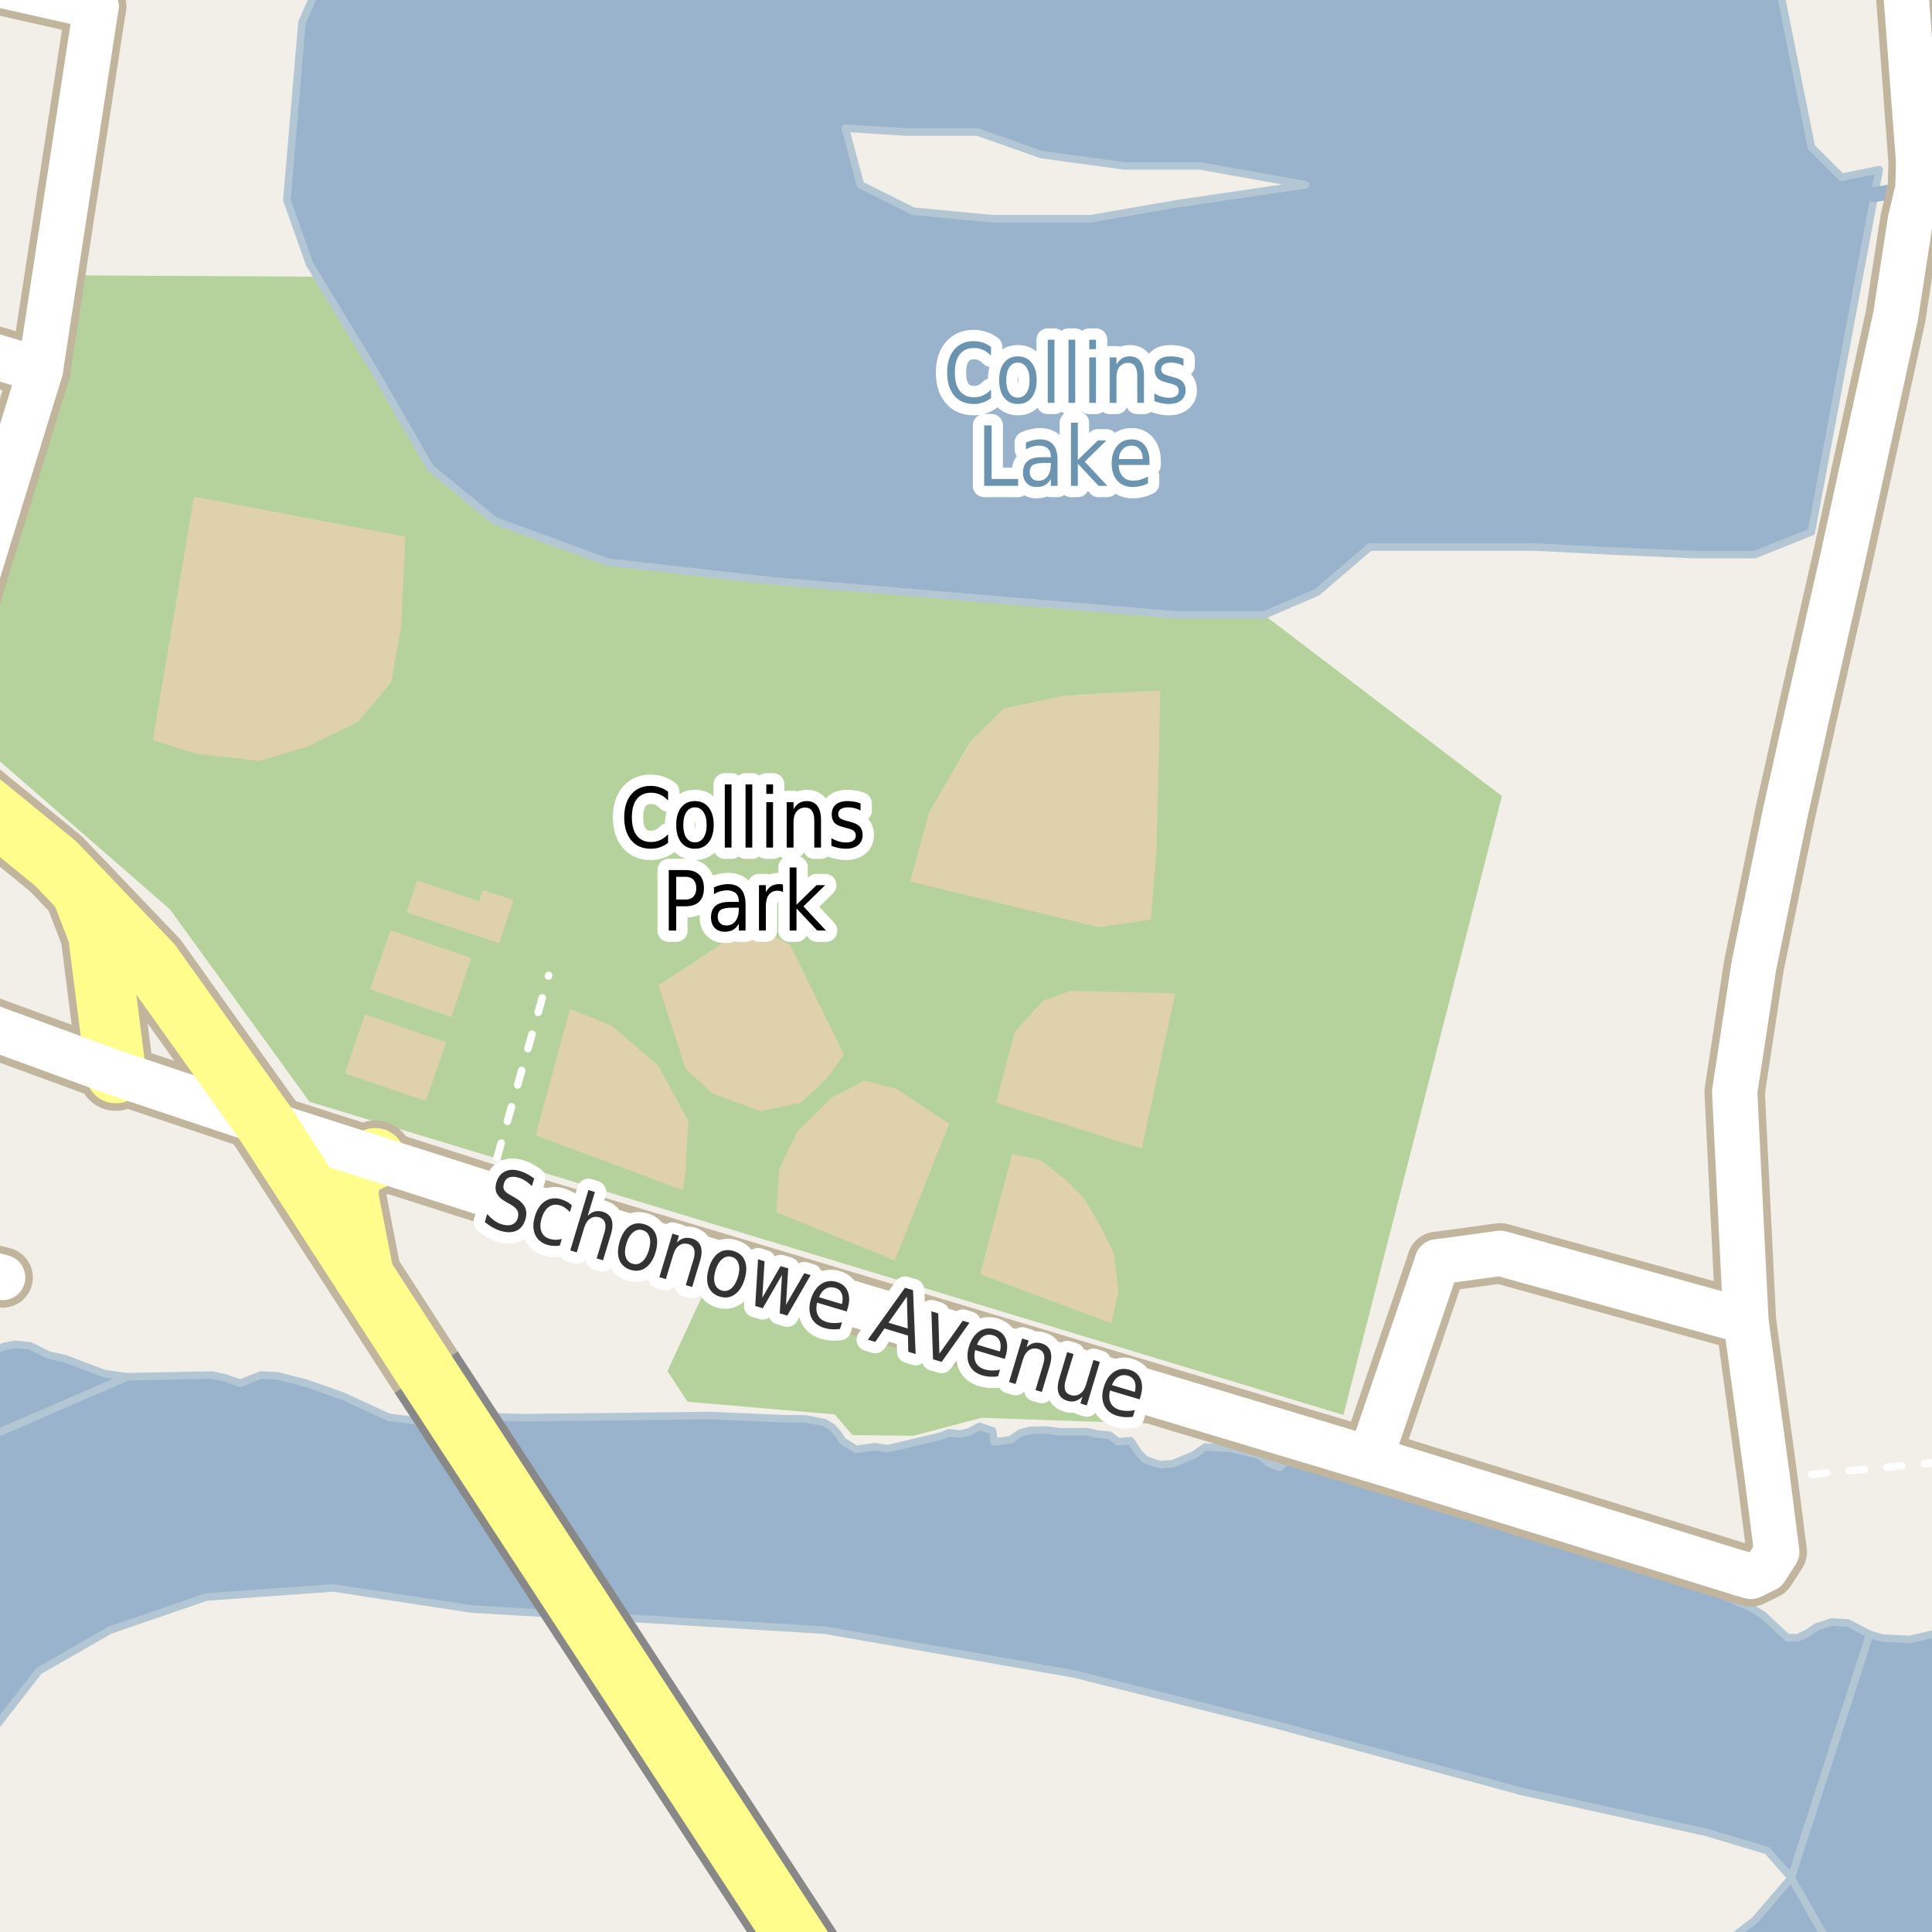 <?xml version="1.0" encoding="UTF-8"?>
<svg xmlns="http://www.w3.org/2000/svg" xmlns:xlink="http://www.w3.org/1999/xlink" width="256pt" height="256pt" viewBox="0 0 256 256" version="1.1">
<g id="surface2">
<rect x="0" y="0" width="256" height="256" style="fill:rgb(94.902%,93.725%,91.373%);fill-opacity:1;stroke:none;"/>
<path style=" stroke:none;fill-rule:evenodd;fill:rgb(70.98%,82.353%,61.176%);fill-opacity:1;" d="M -4 97.41 L 22.512 120.484 L 41.012 145.988 L 178.012 187.488 L 199.012 105.488 L 167.512 81.488 L 156.012 81.488 L 102.512 76.984 L 80.512 74.484 L 65.512 68.984 L 57.012 61.984 L 49.512 48.984 L 42.035 36.668 L 11.012 36.488 L -4 95.078 Z M -4 97.41 "/>
<path style=" stroke:none;fill-rule:evenodd;fill:rgb(87.059%,81.961%,67.059%);fill-opacity:1;" d="M 20.254 98.055 L 25.844 99.84 L 34.375 100.836 L 40.684 98.934 L 47.418 95.684 L 51.828 90.398 L 53.145 83.066 L 53.719 71.094 L 25.695 65.82 Z M 20.254 98.055 "/>
<path style=" stroke:none;fill-rule:evenodd;fill:rgb(87.059%,81.961%,67.059%);fill-opacity:1;" d="M 120.625 116.797 L 145.59 122.863 L 152.512 121.852 L 153.254 112.414 L 153.75 91.516 L 145.836 91.855 L 140.895 92.191 L 132.98 93.879 L 128.535 98.258 L 123.094 107.699 Z M 120.625 116.797 "/>
<path style=" stroke:none;fill-rule:evenodd;fill:rgb(70.98%,82.353%,61.176%);fill-opacity:1;" d="M 88.438 181.676 L 91.102 185.738 L 110.609 187.418 L 112.941 190.156 L 121.043 190.246 L 130.047 187.859 L 157.723 188.832 L 93.629 170.461 Z M 88.438 181.676 "/>
<path style=" stroke:none;fill-rule:evenodd;fill:rgb(87.059%,81.961%,67.059%);fill-opacity:1;" d="M 87.258 130.562 L 90.879 141.672 L 94.398 144.883 L 100.758 147.227 L 106.066 146.145 L 109.617 142.871 L 111.832 139.727 L 104.672 125.168 L 99.48 122.527 Z M 87.258 130.562 "/>
<path style=" stroke:none;fill-rule:evenodd;fill:rgb(87.059%,81.961%,67.059%);fill-opacity:1;" d="M 102.867 160.625 L 118.562 167.008 L 125.773 148.891 L 118.688 144.23 L 114.512 143.195 L 110.207 145.438 L 105.652 149.922 L 103.246 154.93 Z M 102.867 160.625 "/>
<path style=" stroke:none;fill-rule:evenodd;fill:rgb(87.059%,81.961%,67.059%);fill-opacity:1;" d="M 131.996 146.121 L 151.277 152.188 L 155.727 131.629 L 141.883 131.289 L 138.176 132.637 L 134.465 136.684 Z M 131.996 146.121 "/>
<path style=" stroke:none;fill-rule:evenodd;fill:rgb(87.059%,81.961%,67.059%);fill-opacity:1;" d="M 70.973 150.441 L 90.465 157.691 L 90.844 155.273 L 91.223 148.543 L 87.172 141.125 L 81.098 135.949 L 75.527 133.703 Z M 70.973 150.441 "/>
<path style=" stroke:none;fill-rule:evenodd;fill:rgb(87.059%,81.961%,67.059%);fill-opacity:1;" d="M 129.859 168.863 L 147.262 175.336 L 148.211 171.02 L 147.578 166.059 L 145.996 162.824 L 143.621 158.727 L 141.25 156.355 L 137.926 153.766 L 134.129 152.898 Z M 129.859 168.863 "/>
<path style=" stroke:none;fill-rule:evenodd;fill:rgb(87.059%,81.961%,67.059%);fill-opacity:1;" d="M 49.051 131.082 L 59.781 134.758 L 62.453 126.949 L 51.727 123.273 Z M 49.051 131.082 "/>
<path style=" stroke:none;fill-rule:evenodd;fill:rgb(87.059%,81.961%,67.059%);fill-opacity:1;" d="M 45.695 142.227 L 56.422 145.902 L 59.098 138.094 L 48.371 134.418 Z M 45.695 142.227 "/>
<path style=" stroke:none;fill-rule:evenodd;fill:rgb(87.059%,81.961%,67.059%);fill-opacity:1;" d="M 53.875 120.898 L 66.145 124.98 L 68.047 119.266 L 63.984 117.914 L 63.488 119.418 L 55.277 116.688 Z M 53.875 120.898 "/>
<path style=" stroke:none;fill-rule:evenodd;fill:rgb(60%,70.196%,80%);fill-opacity:1;" d="M -4 259 L 243.156 259 L 237.355 248.812 L 247.754 216.574 L 244.867 215.051 L 242.723 214.922 L 240.742 215.559 L 239.527 216.383 L 238.199 217.02 L 236.805 216.988 L 233.656 214.035 L 232.164 213.082 L 225.082 210 L 219.117 208.219 L 208.863 204.727 L 188.684 198.656 L 170.578 193.512 L 169.555 194.434 L 167.969 193.797 L 166.969 192.875 L 163.121 191.922 L 159.699 191.73 L 158.277 192.75 L 155.387 193.957 L 153.711 194.082 L 151.82 193.445 L 150.938 192.59 L 149.816 190.906 L 148.141 191.031 L 147.023 190.176 L 145.367 190.016 L 144.086 189.699 L 140.52 189.73 L 138.562 189.477 L 136.512 189.539 L 135.16 189.891 L 133.926 190.777 L 131.734 191.066 L 131.527 189.602 L 129.801 189 L 128.426 189.73 L 127.215 190.016 L 125.77 189.855 L 124.629 190.301 L 117.66 191.953 L 115.914 191.699 L 113.422 192.051 L 111.625 190.906 L 111.09 190.047 L 110.273 189.125 L 109.227 188.492 L 106.734 188.016 L 103.773 187.984 L 94.102 187.57 L 69.219 187.855 L 60.734 187.602 L 57.355 188.078 L 54.746 188.207 L 51.508 187.793 L 45.426 184.996 L 40.672 183.312 L 36.758 182.297 L 34.566 182.199 L 31.816 183.281 L 29.859 182.582 L 28.066 182.199 L 16.859 182.422 L -3.844 191.41 L -4 191.527 Z M -8233201.91 5284533.668 Z M 232.555 254.41 L 226.617 259 L -4 259 L -4 238.098 L -1.848 230.414 L 5.152 221.414 L 14.555 216.012 L 27.352 211.613 L 44.152 210.41 L 62.555 213.211 L 86.555 214.613 L 109.355 216.012 L 142.355 221.812 L 169.355 228.613 L 201.754 237.41 L 226.152 242.812 L 234.152 245.211 L 237.355 248.812 Z M 232.555 254.41 "/>
<path style="fill:none;stroke-width:1;stroke-linecap:round;stroke-linejoin:round;stroke:rgb(70.196%,77.647%,83.137%);stroke-opacity:1;stroke-miterlimit:10;" d="M -4 259 L 243.156 259 L 237.355 248.812 L 247.754 216.574 L 244.867 215.051 L 242.723 214.922 L 240.742 215.559 L 239.527 216.383 L 238.199 217.02 L 236.805 216.988 L 233.656 214.035 L 232.164 213.082 L 225.082 210 L 219.117 208.219 L 208.863 204.727 L 188.684 198.656 L 170.578 193.512 L 169.555 194.434 L 167.969 193.797 L 166.969 192.875 L 163.121 191.922 L 159.699 191.73 L 158.277 192.75 L 155.387 193.957 L 153.711 194.082 L 151.82 193.445 L 150.938 192.59 L 149.816 190.906 L 148.141 191.031 L 147.023 190.176 L 145.367 190.016 L 144.086 189.699 L 140.52 189.73 L 138.562 189.477 L 136.512 189.539 L 135.16 189.891 L 133.926 190.777 L 131.734 191.066 L 131.527 189.602 L 129.801 189 L 128.426 189.73 L 127.215 190.016 L 125.77 189.855 L 124.629 190.301 L 117.66 191.953 L 115.914 191.699 L 113.422 192.051 L 111.625 190.906 L 111.09 190.047 L 110.273 189.125 L 109.227 188.492 L 106.734 188.016 L 103.773 187.984 L 94.102 187.57 L 69.219 187.855 L 60.734 187.602 L 57.355 188.078 L 54.746 188.207 L 51.508 187.793 L 45.426 184.996 L 40.672 183.312 L 36.758 182.297 L 34.566 182.199 L 31.816 183.281 L 29.859 182.582 L 28.066 182.199 L 16.859 182.422 L -3.844 191.41 L -4 191.527 L -4 259 M 232.555 254.41 L 226.617 259 L -4 259 L -4 238.098 L -1.848 230.414 L 5.152 221.414 L 14.555 216.012 L 27.352 211.613 L 44.152 210.41 L 62.555 213.211 L 86.555 214.613 L 109.355 216.012 L 142.355 221.812 L 169.355 228.613 L 201.754 237.41 L 226.152 242.812 L 234.152 245.211 L 237.355 248.812 L 232.555 254.41 "/>
<path style=" stroke:none;fill-rule:evenodd;fill:rgb(60%,70.196%,80%);fill-opacity:1;" d="M 41.012 34.988 L 42.035 36.668 L 49.512 48.984 L 57.012 61.984 L 65.512 68.984 L 80.512 74.484 L 102.512 76.984 L 156.012 81.488 L 167.512 81.488 L 174.512 78.484 L 181.512 72.488 L 203.512 72.488 L 213.012 72.984 L 224.512 73.488 L 232.512 73.488 L 240.012 70.484 L 248.398 25.77 L 249.012 22.484 L 244.012 23.484 L 240.012 19.484 L 235.312 -4 L 43.094 -4 L 40.012 2.988 L 38.012 26.484 Z M 120.012 17.488 L 129.512 17.488 L 138.012 20.488 L 149.012 21.984 L 159.012 21.984 L 173.012 24.488 L 156.012 26.988 L 144.512 28.984 L 131.512 28.984 L 121.012 27.988 L 114.012 24.488 L 112.012 16.984 Z M 120.012 17.488 "/>
<path style="fill:none;stroke-width:1;stroke-linecap:round;stroke-linejoin:round;stroke:rgb(70.196%,77.647%,83.137%);stroke-opacity:1;stroke-miterlimit:10;" d="M 41.012 34.988 L 42.035 36.668 L 49.512 48.984 L 57.012 61.984 L 65.512 68.984 L 80.512 74.484 L 102.512 76.984 L 156.012 81.488 L 167.512 81.488 L 174.512 78.484 L 181.512 72.488 L 203.512 72.488 L 213.012 72.984 L 224.512 73.488 L 232.512 73.488 L 240.012 70.484 L 248.398 25.77 L 249.012 22.484 L 244.012 23.484 L 240.012 19.484 L 235.312 -4 L 43.094 -4 L 40.012 2.988 L 38.012 26.484 L 41.012 34.988 M 120.012 17.488 L 129.512 17.488 L 138.012 20.488 L 149.012 21.984 L 159.012 21.984 L 173.012 24.488 L 156.012 26.988 L 144.512 28.984 L 131.512 28.984 L 121.012 27.988 L 114.012 24.488 L 112.012 16.984 L 120.012 17.488 "/>
<path style=" stroke:none;fill-rule:evenodd;fill:rgb(60%,70.196%,80%);fill-opacity:1;" d="M 243.156 259 L 259 259 L 259 216.285 L 256.562 216.418 L 253.02 217.242 L 249.434 217.051 L 247.754 216.574 L 237.355 248.812 Z M 243.156 259 "/>
<path style="fill:none;stroke-width:1;stroke-linecap:round;stroke-linejoin:round;stroke:rgb(70.196%,77.647%,83.137%);stroke-opacity:1;stroke-miterlimit:10;" d="M 243.156 259 L 259 259 L 259 216.285 L 256.562 216.418 L 253.02 217.242 L 249.434 217.051 L 247.754 216.574 L 237.355 248.812 L 243.156 259 "/>
<path style=" stroke:none;fill-rule:evenodd;fill:rgb(60%,70.196%,80%);fill-opacity:1;" d="M -4 191.363 L -3.844 191.41 L 16.859 182.422 L 13.828 182.012 L 8.633 180.039 L 6.465 179.562 L 3.973 178.324 L 2.016 178.133 L 0.477 178.422 L -0.945 179.086 L -4 178.715 Z M -4 191.363 "/>
<path style="fill:none;stroke-width:1;stroke-linecap:round;stroke-linejoin:round;stroke:rgb(70.196%,77.647%,83.137%);stroke-opacity:1;stroke-miterlimit:10;" d="M -4 191.363 L -3.844 191.41 L 16.859 182.422 L 13.828 182.012 L 8.633 180.039 L 6.465 179.562 L 3.973 178.324 L 2.016 178.133 L 0.477 178.422 L -0.945 179.086 L -4 178.715 L -4 191.363 "/>
<path style="fill:none;stroke-width:16;stroke-linecap:round;stroke-linejoin:round;stroke:rgb(60%,70.196%,80%);stroke-opacity:1;stroke-miterlimit:10;" d="M 241.531 272 L 272 247.023 "/>
<path style="fill:none;stroke-width:2;stroke-linecap:round;stroke-linejoin:round;stroke:rgb(60%,70.196%,80%);stroke-opacity:1;stroke-miterlimit:10;" d="M 248.398 25.77 L 258 24.234 "/>
<path style="fill:none;stroke-width:6;stroke-linecap:round;stroke-linejoin:round;stroke:rgb(60%,70.196%,80%);stroke-opacity:1;stroke-miterlimit:10;" d="M 253.77 262 L 262 255.238 "/>
<path style="fill:none;stroke-width:1;stroke-linecap:round;stroke-linejoin:round;stroke:rgb(100%,100%,100%);stroke-opacity:1;stroke-dasharray:2,3;stroke-miterlimit:10;" d="M 64.504 158.199 L 72.695 129.25 "/>
<path style="fill:none;stroke-width:1;stroke-linecap:round;stroke-linejoin:round;stroke:rgb(100%,100%,100%);stroke-opacity:1;stroke-dasharray:2,3;stroke-miterlimit:10;" d="M 257 193.754 L 234.191 195.926 "/>
<path style="fill:none;stroke-width:10;stroke-linecap:round;stroke-linejoin:round;stroke:rgb(75.686%,70.98%,61.569%);stroke-opacity:1;stroke-miterlimit:10;" d="M 48.195 169.023 L 46.105 158.297 L 46.441 156.004 L 47.457 154.586 L 49.715 153.469 "/>
<path style="fill:none;stroke-width:10;stroke-linecap:round;stroke-linejoin:round;stroke:rgb(75.686%,70.98%,61.569%);stroke-opacity:1;stroke-miterlimit:10;" d="M 10.758 117.961 L 13.02 123.836 L 15.352 142.191 "/>
<path style="fill:none;stroke-width:8;stroke-linecap:round;stroke-linejoin:round;stroke:rgb(75.686%,70.98%,61.569%);stroke-opacity:1;stroke-miterlimit:10;" d="M 181.555 193.312 L 190.453 167.211 "/>
<path style="fill:none;stroke-width:8;stroke-linecap:round;stroke-linejoin:round;stroke:rgb(75.686%,70.98%,61.569%);stroke-opacity:1;stroke-miterlimit:10;" d="M -9 -4.016 L 12.734 0.855 "/>
<path style="fill:none;stroke-width:8;stroke-linecap:round;stroke-linejoin:round;stroke:rgb(75.686%,70.98%,61.569%);stroke-opacity:1;stroke-miterlimit:10;" d="M 231.352 175.086 L 198.781 166.07 L 190.453 167.211 "/>
<path style="fill:none;stroke-width:8;stroke-linecap:round;stroke-linejoin:round;stroke:rgb(75.686%,70.98%,61.569%);stroke-opacity:1;stroke-miterlimit:10;" d="M 230.605 208.473 L 181.555 193.312 "/>
<path style="fill:none;stroke-width:8;stroke-linecap:round;stroke-linejoin:round;stroke:rgb(75.686%,70.98%,61.569%);stroke-opacity:1;stroke-miterlimit:10;" d="M -9 96.547 L -4.93 82.445 L 5.348 49.051 L 12.734 0.855 "/>
<path style="fill:none;stroke-width:8;stroke-linecap:round;stroke-linejoin:round;stroke:rgb(75.686%,70.98%,61.569%);stroke-opacity:1;stroke-miterlimit:10;" d="M 181.555 193.312 L 64.504 158.199 L 49.715 153.469 L 35.105 148.793 "/>
<path style="fill:none;stroke-width:8;stroke-linecap:round;stroke-linejoin:round;stroke:rgb(75.686%,70.98%,61.569%);stroke-opacity:1;stroke-miterlimit:10;" d="M 5.348 49.051 L -9 44.723 "/>
<path style="fill:none;stroke-width:8;stroke-linecap:round;stroke-linejoin:round;stroke:rgb(75.686%,70.98%,61.569%);stroke-opacity:1;stroke-miterlimit:10;" d="M 0.352 169.273 L -9 166.812 "/>
<path style="fill:none;stroke-width:8;stroke-linecap:round;stroke-linejoin:round;stroke:rgb(75.686%,70.98%,61.569%);stroke-opacity:1;stroke-miterlimit:10;" d="M 230.605 208.473 L 232.004 208.887 L 233.961 207.934 L 235.43 205.645 L 234.191 195.926 L 231.352 175.086 L 229.852 144.688 L 232.379 128.078 L 236.52 107.883 L 239.559 94.266 L 244.078 74.359 L 251.184 41.871 L 253.125 29.219 L 254.129 24.988 L 254.227 21.434 L 251.941 -9 "/>
<path style="fill:none;stroke-width:8;stroke-linecap:round;stroke-linejoin:round;stroke:rgb(75.686%,70.98%,61.569%);stroke-opacity:1;stroke-miterlimit:10;" d="M 35.105 148.793 L 15.352 142.191 L -9 133.27 "/>
<path style="fill:none;stroke-width:10;stroke-linecap:round;stroke-linejoin:round;stroke:rgb(75.686%,70.98%,61.569%);stroke-opacity:1;stroke-miterlimit:10;" d="M 56.484 181.828 L 48.195 169.023 L 35.105 148.793 "/>
<path style="fill:none;stroke-width:10;stroke-linecap:round;stroke-linejoin:round;stroke:rgb(75.686%,70.98%,61.569%);stroke-opacity:1;stroke-miterlimit:10;" d="M 35.105 148.793 L 20.059 127.695 L 10.758 117.961 L 7.371 114.422 L -10.055 100.203 L -11 99.508 "/>
<path style="fill:none;stroke-width:8;stroke-linecap:round;stroke-linejoin:round;stroke:rgb(100%,99.216%,54.51%);stroke-opacity:1;stroke-miterlimit:10;" d="M 48.195 169.023 L 46.105 158.297 L 46.441 156.004 L 47.457 154.586 L 49.715 153.469 "/>
<path style="fill:none;stroke-width:8;stroke-linecap:round;stroke-linejoin:round;stroke:rgb(100%,99.216%,54.51%);stroke-opacity:1;stroke-miterlimit:10;" d="M 10.758 117.961 L 13.02 123.836 L 15.352 142.191 "/>
<path style="fill:none;stroke-width:6;stroke-linecap:round;stroke-linejoin:round;stroke:rgb(100%,100%,100%);stroke-opacity:1;stroke-miterlimit:10;" d="M 181.555 193.312 L 190.453 167.211 "/>
<path style="fill:none;stroke-width:6;stroke-linecap:round;stroke-linejoin:round;stroke:rgb(100%,100%,100%);stroke-opacity:1;stroke-miterlimit:10;" d="M -9 -4.016 L 12.734 0.855 "/>
<path style="fill:none;stroke-width:6;stroke-linecap:round;stroke-linejoin:round;stroke:rgb(100%,100%,100%);stroke-opacity:1;stroke-miterlimit:10;" d="M 231.352 175.086 L 198.781 166.07 L 190.453 167.211 "/>
<path style="fill:none;stroke-width:6;stroke-linecap:round;stroke-linejoin:round;stroke:rgb(100%,100%,100%);stroke-opacity:1;stroke-miterlimit:10;" d="M 230.605 208.473 L 181.555 193.312 "/>
<path style="fill:none;stroke-width:6;stroke-linecap:round;stroke-linejoin:round;stroke:rgb(100%,100%,100%);stroke-opacity:1;stroke-miterlimit:10;" d="M -9 96.547 L -4.93 82.445 L 5.348 49.051 L 12.734 0.855 "/>
<path style="fill:none;stroke-width:6;stroke-linecap:round;stroke-linejoin:round;stroke:rgb(100%,100%,100%);stroke-opacity:1;stroke-miterlimit:10;" d="M 181.555 193.312 L 64.504 158.199 L 49.715 153.469 L 35.105 148.793 "/>
<path style="fill:none;stroke-width:6;stroke-linecap:round;stroke-linejoin:round;stroke:rgb(100%,100%,100%);stroke-opacity:1;stroke-miterlimit:10;" d="M 5.348 49.051 L -9 44.723 "/>
<path style="fill:none;stroke-width:6;stroke-linecap:round;stroke-linejoin:round;stroke:rgb(100%,100%,100%);stroke-opacity:1;stroke-miterlimit:10;" d="M 0.352 169.273 L -9 166.812 "/>
<path style="fill:none;stroke-width:6;stroke-linecap:round;stroke-linejoin:round;stroke:rgb(100%,100%,100%);stroke-opacity:1;stroke-miterlimit:10;" d="M 230.605 208.473 L 232.004 208.887 L 233.961 207.934 L 235.43 205.645 L 234.191 195.926 L 231.352 175.086 L 229.852 144.688 L 232.379 128.078 L 236.52 107.883 L 239.559 94.266 L 244.078 74.359 L 251.184 41.871 L 253.125 29.219 L 254.129 24.988 L 254.227 21.434 L 251.941 -9 "/>
<path style="fill:none;stroke-width:6;stroke-linecap:round;stroke-linejoin:round;stroke:rgb(100%,100%,100%);stroke-opacity:1;stroke-miterlimit:10;" d="M 35.105 148.793 L 15.352 142.191 L -9 133.27 "/>
<path style="fill:none;stroke-width:8;stroke-linecap:round;stroke-linejoin:round;stroke:rgb(100%,99.216%,54.51%);stroke-opacity:1;stroke-miterlimit:10;" d="M 56.484 181.828 L 48.195 169.023 L 35.105 148.793 "/>
<path style="fill:none;stroke-width:8;stroke-linecap:round;stroke-linejoin:round;stroke:rgb(100%,99.216%,54.51%);stroke-opacity:1;stroke-miterlimit:10;" d="M 35.105 148.793 L 20.059 127.695 L 10.758 117.961 L 7.371 114.422 L -10.055 100.203 L -11 99.508 "/>
<path style="fill:none;stroke-width:10;stroke-linecap:butt;stroke-linejoin:round;stroke:rgb(53.333%,53.333%,53.333%);stroke-opacity:1;stroke-miterlimit:10;" d="M 110.16 264 L 56.484 181.828 "/>
<path style="fill:none;stroke-width:8;stroke-linecap:round;stroke-linejoin:round;stroke:rgb(100%,99.216%,54.51%);stroke-opacity:1;stroke-miterlimit:10;" d="M 110.16 264 L 56.484 181.828 "/>
<path style="fill:none;stroke-width:3;stroke-linecap:round;stroke-linejoin:round;stroke:rgb(100%,100%,100%);stroke-opacity:1;stroke-miterlimit:10;" d="M 88.523 104.898 L 88.523 106.055 C 88.188 105.711 87.836 105.457 87.461 105.289 C 87.094 105.125 86.703 105.039 86.289 105.039 C 85.465 105.039 84.828 105.32 84.383 105.883 C 83.945 106.438 83.727 107.242 83.727 108.305 C 83.727 109.359 83.945 110.164 84.383 110.727 C 84.828 111.289 85.465 111.57 86.289 111.57 C 86.703 111.57 87.094 111.488 87.461 111.32 C 87.836 111.156 88.188 110.898 88.523 110.555 L 88.523 111.68 C 88.18 111.941 87.812 112.141 87.43 112.273 C 87.055 112.398 86.652 112.461 86.227 112.461 C 85.133 112.461 84.273 112.094 83.648 111.352 C 83.023 110.602 82.711 109.586 82.711 108.305 C 82.711 107.016 83.023 106 83.648 105.258 C 84.273 104.508 85.133 104.133 86.227 104.133 C 86.664 104.133 87.07 104.203 87.445 104.336 C 87.828 104.461 88.188 104.648 88.523 104.898 Z M 92.086 106.977 C 91.605 106.977 91.227 107.188 90.945 107.602 C 90.672 108.02 90.539 108.586 90.539 109.305 C 90.539 110.023 90.672 110.594 90.945 111.008 C 91.227 111.414 91.605 111.617 92.086 111.617 C 92.562 111.617 92.938 111.414 93.211 111.008 C 93.492 110.594 93.633 110.023 93.633 109.305 C 93.633 108.586 93.492 108.02 93.211 107.602 C 92.938 107.188 92.562 106.977 92.086 106.977 Z M 92.086 106.148 C 92.855 106.148 93.461 106.43 93.898 106.992 C 94.344 107.547 94.57 108.316 94.57 109.305 C 94.57 110.285 94.344 111.055 93.898 111.617 C 93.461 112.18 92.855 112.461 92.086 112.461 C 91.305 112.461 90.695 112.18 90.258 111.617 C 89.82 111.055 89.602 110.285 89.602 109.305 C 89.602 108.316 89.82 107.547 90.258 106.992 C 90.695 106.43 91.305 106.148 92.086 106.148 Z M 96.039 103.945 L 96.93 103.945 L 96.93 112.305 L 96.039 112.305 Z M 98.789 103.945 L 99.68 103.945 L 99.68 112.305 L 98.789 112.305 Z M 101.539 106.289 L 102.43 106.289 L 102.43 112.305 L 101.539 112.305 Z M 101.539 103.945 L 102.43 103.945 L 102.43 105.195 L 101.539 105.195 Z M 108.789 108.68 L 108.789 112.305 L 107.898 112.305 L 107.898 108.711 C 107.898 108.141 107.793 107.711 107.586 107.43 C 107.387 107.148 107.09 107.008 106.695 107.008 C 106.215 107.008 105.836 107.18 105.555 107.523 C 105.281 107.859 105.148 108.316 105.148 108.898 L 105.148 112.305 L 104.242 112.305 L 104.242 106.289 L 105.148 106.289 L 105.148 107.227 C 105.355 106.863 105.602 106.594 105.883 106.414 C 106.172 106.238 106.512 106.148 106.898 106.148 C 107.512 106.148 107.98 106.363 108.305 106.789 C 108.625 107.219 108.789 107.848 108.789 108.68 Z M 114.023 106.461 L 114.023 107.398 C 113.762 107.254 113.496 107.148 113.227 107.086 C 112.965 107.016 112.688 106.977 112.398 106.977 C 111.949 106.977 111.617 107.055 111.398 107.211 C 111.18 107.359 111.07 107.578 111.07 107.867 C 111.07 108.098 111.148 108.281 111.305 108.414 C 111.461 108.539 111.777 108.664 112.258 108.789 L 112.555 108.867 C 113.188 109.016 113.637 109.227 113.898 109.508 C 114.168 109.781 114.305 110.16 114.305 110.648 C 114.305 111.203 114.105 111.645 113.711 111.977 C 113.312 112.301 112.766 112.461 112.07 112.461 C 111.777 112.461 111.477 112.43 111.164 112.367 C 110.852 112.305 110.516 112.211 110.164 112.086 L 110.164 111.07 C 110.496 111.258 110.82 111.398 111.133 111.492 C 111.453 111.586 111.773 111.633 112.086 111.633 C 112.5 111.633 112.824 111.555 113.055 111.398 C 113.281 111.234 113.398 111.008 113.398 110.727 C 113.398 110.457 113.312 110.25 113.148 110.102 C 112.98 109.957 112.621 109.82 112.07 109.695 L 111.773 109.602 C 111.219 109.477 110.82 109.285 110.57 109.023 C 110.328 108.754 110.211 108.383 110.211 107.914 C 110.211 107.352 110.387 106.922 110.742 106.617 C 111.105 106.305 111.621 106.148 112.289 106.148 C 112.609 106.148 112.918 106.176 113.211 106.227 C 113.5 106.281 113.773 106.359 114.023 106.461 Z M 89.602 116.18 L 89.602 119.195 L 90.82 119.195 C 91.277 119.195 91.633 119.066 91.883 118.805 C 92.133 118.535 92.258 118.16 92.258 117.68 C 92.258 117.203 92.133 116.832 91.883 116.57 C 91.633 116.312 91.277 116.18 90.82 116.18 Z M 88.617 115.289 L 90.82 115.289 C 91.633 115.289 92.242 115.492 92.648 115.898 C 93.062 116.305 93.273 116.898 93.273 117.68 C 93.273 118.473 93.062 119.07 92.648 119.477 C 92.242 119.883 91.633 120.086 90.82 120.086 L 89.602 120.086 L 89.602 123.305 L 88.617 123.305 Z M 97.008 120.273 C 96.289 120.273 95.789 120.367 95.508 120.555 C 95.234 120.742 95.102 121.055 95.102 121.492 C 95.102 121.836 95.203 122.113 95.414 122.32 C 95.621 122.531 95.902 122.633 96.258 122.633 C 96.758 122.633 97.152 122.441 97.445 122.055 C 97.746 121.66 97.898 121.145 97.898 120.508 L 97.898 120.273 Z M 98.789 119.867 L 98.789 123.305 L 97.898 123.305 L 97.898 122.398 C 97.688 122.766 97.434 123.035 97.133 123.211 C 96.828 123.375 96.461 123.461 96.023 123.461 C 95.469 123.461 95.027 123.289 94.695 122.945 C 94.371 122.602 94.211 122.141 94.211 121.555 C 94.211 120.879 94.414 120.367 94.82 120.023 C 95.227 119.68 95.836 119.508 96.648 119.508 L 97.898 119.508 L 97.898 119.414 C 97.898 118.957 97.762 118.602 97.492 118.352 C 97.219 118.102 96.84 117.977 96.352 117.977 C 96.047 117.977 95.746 118.02 95.445 118.102 C 95.152 118.188 94.871 118.312 94.602 118.477 L 94.602 117.57 C 94.934 117.426 95.25 117.32 95.555 117.258 C 95.855 117.188 96.152 117.148 96.445 117.148 C 97.227 117.148 97.809 117.375 98.195 117.82 C 98.59 118.27 98.789 118.953 98.789 119.867 Z M 103.758 118.211 C 103.652 118.148 103.539 118.102 103.414 118.07 C 103.297 118.039 103.172 118.023 103.039 118.023 C 102.527 118.023 102.137 118.207 101.867 118.57 C 101.605 118.938 101.477 119.457 101.477 120.133 L 101.477 123.305 L 100.57 123.305 L 100.57 117.289 L 101.477 117.289 L 101.477 118.227 C 101.664 117.863 101.902 117.594 102.195 117.414 C 102.496 117.238 102.859 117.148 103.289 117.148 C 103.352 117.148 103.418 117.156 103.492 117.164 C 103.574 117.164 103.656 117.176 103.742 117.195 Z M 104.633 114.945 L 105.539 114.945 L 105.539 119.883 L 108.195 117.289 L 109.336 117.289 L 106.461 120.102 L 109.445 123.305 L 108.289 123.305 L 105.539 120.367 L 105.539 123.305 L 104.633 123.305 Z M 104.633 114.945 "/>
<path style=" stroke:none;fill-rule:evenodd;fill:rgb(0%,0%,0%);fill-opacity:1;" d="M 88.523 104.898 L 88.523 106.055 C 88.188 105.711 87.836 105.457 87.461 105.289 C 87.094 105.125 86.703 105.039 86.289 105.039 C 85.465 105.039 84.828 105.32 84.383 105.883 C 83.945 106.438 83.727 107.242 83.727 108.305 C 83.727 109.359 83.945 110.164 84.383 110.727 C 84.828 111.289 85.465 111.57 86.289 111.57 C 86.703 111.57 87.094 111.488 87.461 111.32 C 87.836 111.156 88.188 110.898 88.523 110.555 L 88.523 111.68 C 88.18 111.941 87.812 112.141 87.43 112.273 C 87.055 112.398 86.652 112.461 86.227 112.461 C 85.133 112.461 84.273 112.094 83.648 111.352 C 83.023 110.602 82.711 109.586 82.711 108.305 C 82.711 107.016 83.023 106 83.648 105.258 C 84.273 104.508 85.133 104.133 86.227 104.133 C 86.664 104.133 87.07 104.203 87.445 104.336 C 87.828 104.461 88.188 104.648 88.523 104.898 Z M 92.086 106.977 C 91.605 106.977 91.227 107.188 90.945 107.602 C 90.672 108.02 90.539 108.586 90.539 109.305 C 90.539 110.023 90.672 110.594 90.945 111.008 C 91.227 111.414 91.605 111.617 92.086 111.617 C 92.562 111.617 92.938 111.414 93.211 111.008 C 93.492 110.594 93.633 110.023 93.633 109.305 C 93.633 108.586 93.492 108.02 93.211 107.602 C 92.938 107.188 92.562 106.977 92.086 106.977 Z M 92.086 106.148 C 92.855 106.148 93.461 106.43 93.898 106.992 C 94.344 107.547 94.57 108.316 94.57 109.305 C 94.57 110.285 94.344 111.055 93.898 111.617 C 93.461 112.18 92.855 112.461 92.086 112.461 C 91.305 112.461 90.695 112.18 90.258 111.617 C 89.82 111.055 89.602 110.285 89.602 109.305 C 89.602 108.316 89.82 107.547 90.258 106.992 C 90.695 106.43 91.305 106.148 92.086 106.148 Z M 96.039 103.945 L 96.93 103.945 L 96.93 112.305 L 96.039 112.305 Z M 98.789 103.945 L 99.68 103.945 L 99.68 112.305 L 98.789 112.305 Z M 101.539 106.289 L 102.43 106.289 L 102.43 112.305 L 101.539 112.305 Z M 101.539 103.945 L 102.43 103.945 L 102.43 105.195 L 101.539 105.195 Z M 108.789 108.68 L 108.789 112.305 L 107.898 112.305 L 107.898 108.711 C 107.898 108.141 107.793 107.711 107.586 107.43 C 107.387 107.148 107.09 107.008 106.695 107.008 C 106.215 107.008 105.836 107.18 105.555 107.523 C 105.281 107.859 105.148 108.316 105.148 108.898 L 105.148 112.305 L 104.242 112.305 L 104.242 106.289 L 105.148 106.289 L 105.148 107.227 C 105.355 106.863 105.602 106.594 105.883 106.414 C 106.172 106.238 106.512 106.148 106.898 106.148 C 107.512 106.148 107.98 106.363 108.305 106.789 C 108.625 107.219 108.789 107.848 108.789 108.68 Z M 114.023 106.461 L 114.023 107.398 C 113.762 107.254 113.496 107.148 113.227 107.086 C 112.965 107.016 112.688 106.977 112.398 106.977 C 111.949 106.977 111.617 107.055 111.398 107.211 C 111.18 107.359 111.07 107.578 111.07 107.867 C 111.07 108.098 111.148 108.281 111.305 108.414 C 111.461 108.539 111.777 108.664 112.258 108.789 L 112.555 108.867 C 113.188 109.016 113.637 109.227 113.898 109.508 C 114.168 109.781 114.305 110.16 114.305 110.648 C 114.305 111.203 114.105 111.645 113.711 111.977 C 113.312 112.301 112.766 112.461 112.07 112.461 C 111.777 112.461 111.477 112.43 111.164 112.367 C 110.852 112.305 110.516 112.211 110.164 112.086 L 110.164 111.07 C 110.496 111.258 110.82 111.398 111.133 111.492 C 111.453 111.586 111.773 111.633 112.086 111.633 C 112.5 111.633 112.824 111.555 113.055 111.398 C 113.281 111.234 113.398 111.008 113.398 110.727 C 113.398 110.457 113.312 110.25 113.148 110.102 C 112.98 109.957 112.621 109.82 112.07 109.695 L 111.773 109.602 C 111.219 109.477 110.82 109.285 110.57 109.023 C 110.328 108.754 110.211 108.383 110.211 107.914 C 110.211 107.352 110.387 106.922 110.742 106.617 C 111.105 106.305 111.621 106.148 112.289 106.148 C 112.609 106.148 112.918 106.176 113.211 106.227 C 113.5 106.281 113.773 106.359 114.023 106.461 Z M 89.602 116.18 L 89.602 119.195 L 90.82 119.195 C 91.277 119.195 91.633 119.066 91.883 118.805 C 92.133 118.535 92.258 118.16 92.258 117.68 C 92.258 117.203 92.133 116.832 91.883 116.57 C 91.633 116.312 91.277 116.18 90.82 116.18 Z M 88.617 115.289 L 90.82 115.289 C 91.633 115.289 92.242 115.492 92.648 115.898 C 93.062 116.305 93.273 116.898 93.273 117.68 C 93.273 118.473 93.062 119.07 92.648 119.477 C 92.242 119.883 91.633 120.086 90.82 120.086 L 89.602 120.086 L 89.602 123.305 L 88.617 123.305 Z M 97.008 120.273 C 96.289 120.273 95.789 120.367 95.508 120.555 C 95.234 120.742 95.102 121.055 95.102 121.492 C 95.102 121.836 95.203 122.113 95.414 122.32 C 95.621 122.531 95.902 122.633 96.258 122.633 C 96.758 122.633 97.152 122.441 97.445 122.055 C 97.746 121.66 97.898 121.145 97.898 120.508 L 97.898 120.273 Z M 98.789 119.867 L 98.789 123.305 L 97.898 123.305 L 97.898 122.398 C 97.688 122.766 97.434 123.035 97.133 123.211 C 96.828 123.375 96.461 123.461 96.023 123.461 C 95.469 123.461 95.027 123.289 94.695 122.945 C 94.371 122.602 94.211 122.141 94.211 121.555 C 94.211 120.879 94.414 120.367 94.82 120.023 C 95.227 119.68 95.836 119.508 96.648 119.508 L 97.898 119.508 L 97.898 119.414 C 97.898 118.957 97.762 118.602 97.492 118.352 C 97.219 118.102 96.84 117.977 96.352 117.977 C 96.047 117.977 95.746 118.02 95.445 118.102 C 95.152 118.188 94.871 118.312 94.602 118.477 L 94.602 117.57 C 94.934 117.426 95.25 117.32 95.555 117.258 C 95.855 117.188 96.152 117.148 96.445 117.148 C 97.227 117.148 97.809 117.375 98.195 117.82 C 98.59 118.27 98.789 118.953 98.789 119.867 Z M 103.758 118.211 C 103.652 118.148 103.539 118.102 103.414 118.07 C 103.297 118.039 103.172 118.023 103.039 118.023 C 102.527 118.023 102.137 118.207 101.867 118.57 C 101.605 118.938 101.477 119.457 101.477 120.133 L 101.477 123.305 L 100.57 123.305 L 100.57 117.289 L 101.477 117.289 L 101.477 118.227 C 101.664 117.863 101.902 117.594 102.195 117.414 C 102.496 117.238 102.859 117.148 103.289 117.148 C 103.352 117.148 103.418 117.156 103.492 117.164 C 103.574 117.164 103.656 117.176 103.742 117.195 Z M 104.633 114.945 L 105.539 114.945 L 105.539 119.883 L 108.195 117.289 L 109.336 117.289 L 106.461 120.102 L 109.445 123.305 L 108.289 123.305 L 105.539 120.367 L 105.539 123.305 L 104.633 123.305 Z M 104.633 114.945 "/>
<path style="fill:none;stroke-width:3;stroke-linecap:round;stroke-linejoin:round;stroke:rgb(100%,100%,100%);stroke-opacity:1;stroke-miterlimit:10;" d="M 70.789 156.16 L 70.477 157.16 C 70.184 156.871 69.891 156.637 69.602 156.457 C 69.309 156.27 69.016 156.137 68.727 156.051 C 68.215 155.895 67.789 155.887 67.445 156.02 C 67.109 156.156 66.887 156.422 66.773 156.816 C 66.668 157.16 66.68 157.449 66.805 157.676 C 66.93 157.906 67.234 158.152 67.727 158.41 L 68.227 158.691 C 68.883 159.059 69.324 159.48 69.555 159.957 C 69.781 160.426 69.805 160.969 69.617 161.582 C 69.387 162.332 68.984 162.832 68.414 163.082 C 67.852 163.34 67.137 163.34 66.273 163.082 C 65.938 162.977 65.602 162.824 65.258 162.629 C 64.914 162.43 64.574 162.195 64.242 161.926 L 64.555 160.863 C 64.867 161.219 65.184 161.512 65.508 161.738 C 65.828 161.969 66.168 162.133 66.523 162.238 C 67.055 162.395 67.5 162.398 67.867 162.254 C 68.23 162.105 68.477 161.824 68.602 161.395 C 68.715 161.012 68.699 160.684 68.555 160.41 C 68.406 160.129 68.117 159.863 67.68 159.613 L 67.148 159.316 C 66.492 158.965 66.055 158.574 65.836 158.145 C 65.625 157.719 65.609 157.215 65.789 156.629 C 65.996 155.953 66.371 155.484 66.914 155.223 C 67.465 154.953 68.117 154.934 68.867 155.16 C 69.199 155.254 69.523 155.387 69.836 155.551 C 70.148 155.719 70.465 155.922 70.789 156.16 Z M 75.773 159.73 L 75.508 160.605 C 75.32 160.387 75.117 160.207 74.898 160.059 C 74.68 159.902 74.445 159.789 74.195 159.715 C 73.633 159.551 73.141 159.617 72.727 159.918 C 72.309 160.211 71.992 160.711 71.773 161.418 C 71.562 162.117 71.555 162.711 71.742 163.199 C 71.93 163.68 72.305 164 72.867 164.168 C 73.117 164.238 73.371 164.277 73.633 164.277 C 73.891 164.277 74.164 164.238 74.445 164.168 L 74.18 165.043 C 73.906 165.094 73.633 165.109 73.352 165.09 C 73.078 165.078 72.805 165.031 72.523 164.949 C 71.742 164.707 71.199 164.25 70.898 163.574 C 70.605 162.887 70.602 162.082 70.883 161.152 C 71.164 160.215 71.617 159.551 72.242 159.152 C 72.867 158.758 73.578 158.68 74.383 158.918 C 74.641 159.004 74.891 159.113 75.133 159.246 C 75.371 159.371 75.586 159.535 75.773 159.73 Z M 80.953 163.527 L 79.906 166.996 L 79.062 166.746 L 80.094 163.309 C 80.258 162.758 80.281 162.316 80.156 161.98 C 80.039 161.648 79.797 161.426 79.422 161.309 C 78.961 161.176 78.551 161.23 78.188 161.48 C 77.832 161.73 77.57 162.133 77.406 162.684 L 76.422 165.949 L 75.562 165.684 L 77.969 157.684 L 78.828 157.949 L 77.875 161.09 C 78.176 160.801 78.488 160.613 78.812 160.527 C 79.145 160.445 79.492 160.457 79.859 160.559 C 80.453 160.738 80.844 161.074 81.031 161.574 C 81.219 162.074 81.191 162.727 80.953 163.527 Z M 85.156 163.004 C 84.695 162.871 84.273 162.965 83.891 163.285 C 83.504 163.598 83.207 164.098 83 164.785 C 82.789 165.473 82.758 166.059 82.906 166.535 C 83.062 167.016 83.367 167.32 83.828 167.457 C 84.285 167.59 84.703 167.504 85.078 167.191 C 85.461 166.871 85.758 166.363 85.969 165.676 C 86.176 164.988 86.207 164.406 86.062 163.926 C 85.914 163.449 85.613 163.141 85.156 163.004 Z M 85.391 162.223 C 86.129 162.441 86.629 162.879 86.891 163.535 C 87.148 164.191 87.141 164.996 86.859 165.941 C 86.578 166.879 86.145 167.555 85.562 167.973 C 84.977 168.387 84.316 168.488 83.578 168.27 C 82.828 168.039 82.32 167.59 82.062 166.926 C 81.812 166.262 81.828 165.457 82.109 164.52 C 82.391 163.574 82.816 162.895 83.391 162.488 C 83.973 162.082 84.641 161.996 85.391 162.223 Z M 92.762 167.07 L 91.715 170.539 L 90.871 170.289 L 91.902 166.852 C 92.066 166.301 92.09 165.859 91.965 165.523 C 91.848 165.191 91.605 164.969 91.23 164.852 C 90.77 164.719 90.359 164.773 89.996 165.023 C 89.641 165.273 89.379 165.676 89.215 166.227 L 88.23 169.492 L 87.371 169.227 L 89.105 163.461 L 89.965 163.727 L 89.684 164.633 C 89.984 164.344 90.297 164.156 90.621 164.07 C 90.953 163.988 91.301 164 91.668 164.102 C 92.262 164.281 92.652 164.617 92.84 165.117 C 93.027 165.617 93 166.27 92.762 167.07 Z M 96.965 166.547 C 96.504 166.414 96.082 166.508 95.699 166.828 C 95.312 167.141 95.016 167.641 94.809 168.328 C 94.598 169.016 94.566 169.602 94.715 170.078 C 94.871 170.559 95.176 170.863 95.637 171 C 96.094 171.133 96.512 171.047 96.887 170.734 C 97.27 170.414 97.566 169.906 97.777 169.219 C 97.984 168.531 98.016 167.949 97.871 167.469 C 97.723 166.992 97.422 166.684 96.965 166.547 Z M 97.199 165.766 C 97.938 165.984 98.438 166.422 98.699 167.078 C 98.957 167.734 98.949 168.539 98.668 169.484 C 98.387 170.422 97.953 171.098 97.371 171.516 C 96.785 171.93 96.125 172.031 95.387 171.812 C 94.637 171.582 94.129 171.133 93.871 170.469 C 93.621 169.805 93.637 169 93.918 168.062 C 94.199 167.117 94.625 166.438 95.199 166.031 C 95.781 165.625 96.449 165.539 97.199 165.766 Z M 100.445 166.863 L 101.305 167.129 L 101.008 171.957 L 103.43 167.77 L 104.445 168.066 L 104.148 172.895 L 106.57 168.707 L 107.414 168.957 L 104.32 174.316 L 103.32 174.02 L 103.617 168.941 L 101.07 173.348 L 100.07 173.051 Z M 112.336 173.328 L 112.195 173.781 L 108.273 172.609 C 108.117 173.277 108.148 173.828 108.367 174.266 C 108.586 174.703 108.977 175.004 109.539 175.172 C 109.859 175.266 110.188 175.312 110.523 175.312 C 110.855 175.32 111.203 175.285 111.57 175.203 L 111.305 176.094 C 110.938 176.145 110.586 176.16 110.242 176.141 C 109.906 176.117 109.574 176.062 109.242 175.969 C 108.406 175.719 107.828 175.254 107.508 174.578 C 107.195 173.891 107.172 173.09 107.445 172.172 C 107.727 171.234 108.18 170.559 108.805 170.141 C 109.43 169.727 110.125 169.637 110.898 169.875 C 111.594 170.086 112.07 170.496 112.32 171.109 C 112.578 171.727 112.586 172.465 112.336 173.328 Z M 111.555 172.797 C 111.699 172.277 111.695 171.824 111.539 171.438 C 111.391 171.043 111.105 170.781 110.68 170.656 C 110.199 170.512 109.773 170.547 109.398 170.766 C 109.023 170.984 108.73 171.359 108.523 171.891 Z M 120.168 171.809 L 117.73 175.262 L 120.277 176.027 Z M 119.918 170.637 L 120.98 170.949 L 121.324 179.418 L 120.355 179.121 L 120.309 176.965 L 117.199 176.027 L 115.98 177.809 L 114.996 177.512 Z M 123.414 173.754 L 124.32 174.035 L 124.477 179.363 L 127.57 175.004 L 128.461 175.27 L 124.773 180.457 L 123.633 180.113 Z M 133.273 179.609 L 133.133 180.062 L 129.211 178.891 C 129.055 179.559 129.086 180.109 129.305 180.547 C 129.523 180.984 129.914 181.285 130.477 181.453 C 130.797 181.547 131.125 181.594 131.461 181.594 C 131.793 181.602 132.141 181.566 132.508 181.484 L 132.242 182.375 C 131.875 182.426 131.523 182.441 131.18 182.422 C 130.844 182.398 130.512 182.344 130.18 182.25 C 129.344 182 128.766 181.535 128.445 180.859 C 128.133 180.172 128.109 179.371 128.383 178.453 C 128.664 177.516 129.117 176.84 129.742 176.422 C 130.367 176.008 131.062 175.918 131.836 176.156 C 132.531 176.367 133.008 176.777 133.258 177.391 C 133.516 178.008 133.523 178.746 133.273 179.609 Z M 132.492 179.078 C 132.637 178.559 132.633 178.105 132.477 177.719 C 132.328 177.324 132.043 177.062 131.617 176.938 C 131.137 176.793 130.711 176.828 130.336 177.047 C 129.961 177.266 129.668 177.641 129.461 178.172 Z M 139.098 180.969 L 138.051 184.438 L 137.207 184.188 L 138.238 180.75 C 138.402 180.199 138.426 179.758 138.301 179.422 C 138.184 179.09 137.941 178.867 137.566 178.75 C 137.105 178.617 136.695 178.672 136.332 178.922 C 135.977 179.172 135.715 179.574 135.551 180.125 L 134.566 183.391 L 133.707 183.125 L 135.441 177.359 L 136.301 177.625 L 136.02 178.531 C 136.32 178.242 136.633 178.055 136.957 177.969 C 137.289 177.887 137.637 177.898 138.004 178 C 138.598 178.18 138.988 178.516 139.176 179.016 C 139.363 179.516 139.336 180.168 139.098 180.969 Z M 140.363 182.648 L 141.41 179.164 L 142.254 179.414 L 141.207 182.867 C 141.051 183.41 141.023 183.848 141.129 184.18 C 141.242 184.516 141.488 184.734 141.863 184.852 C 142.332 184.984 142.746 184.93 143.113 184.68 C 143.477 184.441 143.742 184.035 143.91 183.461 L 144.895 180.195 L 145.738 180.461 L 144.004 186.227 L 143.16 185.961 L 143.426 185.07 C 143.113 185.359 142.793 185.555 142.473 185.648 C 142.148 185.742 141.805 185.73 141.441 185.617 C 140.848 185.438 140.457 185.102 140.27 184.602 C 140.09 184.094 140.121 183.441 140.363 182.648 Z M 143.582 179.68 Z M 151.145 184.969 L 151.004 185.422 L 147.082 184.25 C 146.926 184.918 146.957 185.469 147.176 185.906 C 147.395 186.344 147.785 186.645 148.348 186.812 C 148.668 186.906 148.996 186.953 149.332 186.953 C 149.664 186.961 150.012 186.926 150.379 186.844 L 150.113 187.734 C 149.746 187.785 149.395 187.801 149.051 187.781 C 148.715 187.758 148.383 187.703 148.051 187.609 C 147.215 187.359 146.637 186.895 146.316 186.219 C 146.004 185.531 145.98 184.73 146.254 183.812 C 146.535 182.875 146.988 182.199 147.613 181.781 C 148.238 181.367 148.934 181.277 149.707 181.516 C 150.402 181.727 150.879 182.137 151.129 182.75 C 151.387 183.367 151.395 184.105 151.145 184.969 Z M 150.363 184.438 C 150.508 183.918 150.504 183.465 150.348 183.078 C 150.199 182.684 149.914 182.422 149.488 182.297 C 149.008 182.152 148.582 182.188 148.207 182.406 C 147.832 182.625 147.539 183 147.332 183.531 Z M 150.363 184.438 "/>
<path style=" stroke:none;fill-rule:evenodd;fill:rgb(20%,20%,20%);fill-opacity:1;" d="M 70.789 156.16 L 70.477 157.16 C 70.184 156.871 69.891 156.637 69.602 156.457 C 69.309 156.27 69.016 156.137 68.727 156.051 C 68.215 155.895 67.789 155.887 67.445 156.02 C 67.109 156.156 66.887 156.422 66.773 156.816 C 66.668 157.16 66.68 157.449 66.805 157.676 C 66.93 157.906 67.234 158.152 67.727 158.41 L 68.227 158.691 C 68.883 159.059 69.324 159.48 69.555 159.957 C 69.781 160.426 69.805 160.969 69.617 161.582 C 69.387 162.332 68.984 162.832 68.414 163.082 C 67.852 163.34 67.137 163.34 66.273 163.082 C 65.938 162.977 65.602 162.824 65.258 162.629 C 64.914 162.43 64.574 162.195 64.242 161.926 L 64.555 160.863 C 64.867 161.219 65.184 161.512 65.508 161.738 C 65.828 161.969 66.168 162.133 66.523 162.238 C 67.055 162.395 67.5 162.398 67.867 162.254 C 68.23 162.105 68.477 161.824 68.602 161.395 C 68.715 161.012 68.699 160.684 68.555 160.41 C 68.406 160.129 68.117 159.863 67.68 159.613 L 67.148 159.316 C 66.492 158.965 66.055 158.574 65.836 158.145 C 65.625 157.719 65.609 157.215 65.789 156.629 C 65.996 155.953 66.371 155.484 66.914 155.223 C 67.465 154.953 68.117 154.934 68.867 155.16 C 69.199 155.254 69.523 155.387 69.836 155.551 C 70.148 155.719 70.465 155.922 70.789 156.16 Z M 75.773 159.73 L 75.508 160.605 C 75.32 160.387 75.117 160.207 74.898 160.059 C 74.68 159.902 74.445 159.789 74.195 159.715 C 73.633 159.551 73.141 159.617 72.727 159.918 C 72.309 160.211 71.992 160.711 71.773 161.418 C 71.562 162.117 71.555 162.711 71.742 163.199 C 71.93 163.68 72.305 164 72.867 164.168 C 73.117 164.238 73.371 164.277 73.633 164.277 C 73.891 164.277 74.164 164.238 74.445 164.168 L 74.18 165.043 C 73.906 165.094 73.633 165.109 73.352 165.09 C 73.078 165.078 72.805 165.031 72.523 164.949 C 71.742 164.707 71.199 164.25 70.898 163.574 C 70.605 162.887 70.602 162.082 70.883 161.152 C 71.164 160.215 71.617 159.551 72.242 159.152 C 72.867 158.758 73.578 158.68 74.383 158.918 C 74.641 159.004 74.891 159.113 75.133 159.246 C 75.371 159.371 75.586 159.535 75.773 159.73 Z M 80.953 163.527 L 79.906 166.996 L 79.062 166.746 L 80.094 163.309 C 80.258 162.758 80.281 162.316 80.156 161.98 C 80.039 161.648 79.797 161.426 79.422 161.309 C 78.961 161.176 78.551 161.23 78.188 161.48 C 77.832 161.73 77.57 162.133 77.406 162.684 L 76.422 165.949 L 75.562 165.684 L 77.969 157.684 L 78.828 157.949 L 77.875 161.09 C 78.176 160.801 78.488 160.613 78.812 160.527 C 79.145 160.445 79.492 160.457 79.859 160.559 C 80.453 160.738 80.844 161.074 81.031 161.574 C 81.219 162.074 81.191 162.727 80.953 163.527 Z M 85.156 163.004 C 84.695 162.871 84.273 162.965 83.891 163.285 C 83.504 163.598 83.207 164.098 83 164.785 C 82.789 165.473 82.758 166.059 82.906 166.535 C 83.062 167.016 83.367 167.32 83.828 167.457 C 84.285 167.59 84.703 167.504 85.078 167.191 C 85.461 166.871 85.758 166.363 85.969 165.676 C 86.176 164.988 86.207 164.406 86.062 163.926 C 85.914 163.449 85.613 163.141 85.156 163.004 Z M 85.391 162.223 C 86.129 162.441 86.629 162.879 86.891 163.535 C 87.148 164.191 87.141 164.996 86.859 165.941 C 86.578 166.879 86.145 167.555 85.562 167.973 C 84.977 168.387 84.316 168.488 83.578 168.27 C 82.828 168.039 82.32 167.59 82.062 166.926 C 81.812 166.262 81.828 165.457 82.109 164.52 C 82.391 163.574 82.816 162.895 83.391 162.488 C 83.973 162.082 84.641 161.996 85.391 162.223 Z M 92.762 167.07 L 91.715 170.539 L 90.871 170.289 L 91.902 166.852 C 92.066 166.301 92.09 165.859 91.965 165.523 C 91.848 165.191 91.605 164.969 91.23 164.852 C 90.77 164.719 90.359 164.773 89.996 165.023 C 89.641 165.273 89.379 165.676 89.215 166.227 L 88.23 169.492 L 87.371 169.227 L 89.105 163.461 L 89.965 163.727 L 89.684 164.633 C 89.984 164.344 90.297 164.156 90.621 164.07 C 90.953 163.988 91.301 164 91.668 164.102 C 92.262 164.281 92.652 164.617 92.84 165.117 C 93.027 165.617 93 166.27 92.762 167.07 Z M 96.965 166.547 C 96.504 166.414 96.082 166.508 95.699 166.828 C 95.312 167.141 95.016 167.641 94.809 168.328 C 94.598 169.016 94.566 169.602 94.715 170.078 C 94.871 170.559 95.176 170.863 95.637 171 C 96.094 171.133 96.512 171.047 96.887 170.734 C 97.27 170.414 97.566 169.906 97.777 169.219 C 97.984 168.531 98.016 167.949 97.871 167.469 C 97.723 166.992 97.422 166.684 96.965 166.547 Z M 97.199 165.766 C 97.938 165.984 98.438 166.422 98.699 167.078 C 98.957 167.734 98.949 168.539 98.668 169.484 C 98.387 170.422 97.953 171.098 97.371 171.516 C 96.785 171.93 96.125 172.031 95.387 171.812 C 94.637 171.582 94.129 171.133 93.871 170.469 C 93.621 169.805 93.637 169 93.918 168.062 C 94.199 167.117 94.625 166.438 95.199 166.031 C 95.781 165.625 96.449 165.539 97.199 165.766 Z M 100.445 166.863 L 101.305 167.129 L 101.008 171.957 L 103.43 167.77 L 104.445 168.066 L 104.148 172.895 L 106.57 168.707 L 107.414 168.957 L 104.32 174.316 L 103.32 174.02 L 103.617 168.941 L 101.07 173.348 L 100.07 173.051 Z M 112.336 173.328 L 112.195 173.781 L 108.273 172.609 C 108.117 173.277 108.148 173.828 108.367 174.266 C 108.586 174.703 108.977 175.004 109.539 175.172 C 109.859 175.266 110.188 175.312 110.523 175.312 C 110.855 175.32 111.203 175.285 111.57 175.203 L 111.305 176.094 C 110.938 176.145 110.586 176.16 110.242 176.141 C 109.906 176.117 109.574 176.062 109.242 175.969 C 108.406 175.719 107.828 175.254 107.508 174.578 C 107.195 173.891 107.172 173.09 107.445 172.172 C 107.727 171.234 108.18 170.559 108.805 170.141 C 109.43 169.727 110.125 169.637 110.898 169.875 C 111.594 170.086 112.07 170.496 112.32 171.109 C 112.578 171.727 112.586 172.465 112.336 173.328 Z M 111.555 172.797 C 111.699 172.277 111.695 171.824 111.539 171.438 C 111.391 171.043 111.105 170.781 110.68 170.656 C 110.199 170.512 109.773 170.547 109.398 170.766 C 109.023 170.984 108.73 171.359 108.523 171.891 Z M 120.168 171.809 L 117.73 175.262 L 120.277 176.027 Z M 119.918 170.637 L 120.98 170.949 L 121.324 179.418 L 120.355 179.121 L 120.309 176.965 L 117.199 176.027 L 115.98 177.809 L 114.996 177.512 Z M 123.414 173.754 L 124.32 174.035 L 124.477 179.363 L 127.57 175.004 L 128.461 175.27 L 124.773 180.457 L 123.633 180.113 Z M 133.273 179.609 L 133.133 180.062 L 129.211 178.891 C 129.055 179.559 129.086 180.109 129.305 180.547 C 129.523 180.984 129.914 181.285 130.477 181.453 C 130.797 181.547 131.125 181.594 131.461 181.594 C 131.793 181.602 132.141 181.566 132.508 181.484 L 132.242 182.375 C 131.875 182.426 131.523 182.441 131.18 182.422 C 130.844 182.398 130.512 182.344 130.18 182.25 C 129.344 182 128.766 181.535 128.445 180.859 C 128.133 180.172 128.109 179.371 128.383 178.453 C 128.664 177.516 129.117 176.84 129.742 176.422 C 130.367 176.008 131.062 175.918 131.836 176.156 C 132.531 176.367 133.008 176.777 133.258 177.391 C 133.516 178.008 133.523 178.746 133.273 179.609 Z M 132.492 179.078 C 132.637 178.559 132.633 178.105 132.477 177.719 C 132.328 177.324 132.043 177.062 131.617 176.938 C 131.137 176.793 130.711 176.828 130.336 177.047 C 129.961 177.266 129.668 177.641 129.461 178.172 Z M 139.098 180.969 L 138.051 184.438 L 137.207 184.188 L 138.238 180.75 C 138.402 180.199 138.426 179.758 138.301 179.422 C 138.184 179.09 137.941 178.867 137.566 178.75 C 137.105 178.617 136.695 178.672 136.332 178.922 C 135.977 179.172 135.715 179.574 135.551 180.125 L 134.566 183.391 L 133.707 183.125 L 135.441 177.359 L 136.301 177.625 L 136.02 178.531 C 136.32 178.242 136.633 178.055 136.957 177.969 C 137.289 177.887 137.637 177.898 138.004 178 C 138.598 178.18 138.988 178.516 139.176 179.016 C 139.363 179.516 139.336 180.168 139.098 180.969 Z M 140.363 182.648 L 141.41 179.164 L 142.254 179.414 L 141.207 182.867 C 141.051 183.41 141.023 183.848 141.129 184.18 C 141.242 184.516 141.488 184.734 141.863 184.852 C 142.332 184.984 142.746 184.93 143.113 184.68 C 143.477 184.441 143.742 184.035 143.91 183.461 L 144.895 180.195 L 145.738 180.461 L 144.004 186.227 L 143.16 185.961 L 143.426 185.07 C 143.113 185.359 142.793 185.555 142.473 185.648 C 142.148 185.742 141.805 185.73 141.441 185.617 C 140.848 185.438 140.457 185.102 140.27 184.602 C 140.09 184.094 140.121 183.441 140.363 182.648 Z M 143.582 179.68 Z M 151.145 184.969 L 151.004 185.422 L 147.082 184.25 C 146.926 184.918 146.957 185.469 147.176 185.906 C 147.395 186.344 147.785 186.645 148.348 186.812 C 148.668 186.906 148.996 186.953 149.332 186.953 C 149.664 186.961 150.012 186.926 150.379 186.844 L 150.113 187.734 C 149.746 187.785 149.395 187.801 149.051 187.781 C 148.715 187.758 148.383 187.703 148.051 187.609 C 147.215 187.359 146.637 186.895 146.316 186.219 C 146.004 185.531 145.98 184.73 146.254 183.812 C 146.535 182.875 146.988 182.199 147.613 181.781 C 148.238 181.367 148.934 181.277 149.707 181.516 C 150.402 181.727 150.879 182.137 151.129 182.75 C 151.387 183.367 151.395 184.105 151.145 184.969 Z M 150.363 184.438 C 150.508 183.918 150.504 183.465 150.348 183.078 C 150.199 182.684 149.914 182.422 149.488 182.297 C 149.008 182.152 148.582 182.188 148.207 182.406 C 147.832 182.625 147.539 183 147.332 183.531 Z M 150.363 184.438 "/>
<path style="fill:none;stroke-width:3;stroke-linecap:round;stroke-linejoin:round;stroke:rgb(100%,100%,100%);stroke-opacity:1;stroke-miterlimit:10;" d="M 131.316 45.969 L 131.316 47.125 C 130.98 46.781 130.629 46.527 130.254 46.359 C 129.887 46.195 129.496 46.109 129.082 46.109 C 128.258 46.109 127.621 46.391 127.176 46.953 C 126.738 47.508 126.52 48.312 126.52 49.375 C 126.52 50.43 126.738 51.234 127.176 51.797 C 127.621 52.359 128.258 52.641 129.082 52.641 C 129.496 52.641 129.887 52.559 130.254 52.391 C 130.629 52.227 130.98 51.969 131.316 51.625 L 131.316 52.75 C 130.973 53.012 130.605 53.211 130.223 53.344 C 129.848 53.469 129.445 53.531 129.02 53.531 C 127.926 53.531 127.066 53.164 126.441 52.422 C 125.816 51.672 125.504 50.656 125.504 49.375 C 125.504 48.086 125.816 47.07 126.441 46.328 C 127.066 45.578 127.926 45.203 129.02 45.203 C 129.457 45.203 129.863 45.273 130.238 45.406 C 130.621 45.531 130.98 45.719 131.316 45.969 Z M 134.879 48.047 C 134.398 48.047 134.02 48.258 133.738 48.672 C 133.465 49.09 133.332 49.656 133.332 50.375 C 133.332 51.094 133.465 51.664 133.738 52.078 C 134.02 52.484 134.398 52.688 134.879 52.688 C 135.355 52.688 135.73 52.484 136.004 52.078 C 136.285 51.664 136.426 51.094 136.426 50.375 C 136.426 49.656 136.285 49.09 136.004 48.672 C 135.73 48.258 135.355 48.047 134.879 48.047 Z M 134.879 47.219 C 135.648 47.219 136.254 47.5 136.691 48.062 C 137.137 48.617 137.363 49.387 137.363 50.375 C 137.363 51.355 137.137 52.125 136.691 52.688 C 136.254 53.25 135.648 53.531 134.879 53.531 C 134.098 53.531 133.488 53.25 133.051 52.688 C 132.613 52.125 132.395 51.355 132.395 50.375 C 132.395 49.387 132.613 48.617 133.051 48.062 C 133.488 47.5 134.098 47.219 134.879 47.219 Z M 138.832 45.016 L 139.723 45.016 L 139.723 53.375 L 138.832 53.375 Z M 141.582 45.016 L 142.473 45.016 L 142.473 53.375 L 141.582 53.375 Z M 144.332 47.359 L 145.223 47.359 L 145.223 53.375 L 144.332 53.375 Z M 144.332 45.016 L 145.223 45.016 L 145.223 46.266 L 144.332 46.266 Z M 151.582 49.75 L 151.582 53.375 L 150.691 53.375 L 150.691 49.781 C 150.691 49.211 150.586 48.781 150.379 48.5 C 150.18 48.219 149.883 48.078 149.488 48.078 C 149.008 48.078 148.629 48.25 148.348 48.594 C 148.074 48.93 147.941 49.387 147.941 49.969 L 147.941 53.375 L 147.035 53.375 L 147.035 47.359 L 147.941 47.359 L 147.941 48.297 C 148.148 47.934 148.395 47.664 148.676 47.484 C 148.965 47.309 149.305 47.219 149.691 47.219 C 150.305 47.219 150.773 47.434 151.098 47.859 C 151.418 48.289 151.582 48.918 151.582 49.75 Z M 156.816 47.531 L 156.816 48.469 C 156.555 48.324 156.289 48.219 156.02 48.156 C 155.758 48.086 155.48 48.047 155.191 48.047 C 154.742 48.047 154.41 48.125 154.191 48.281 C 153.973 48.43 153.863 48.648 153.863 48.938 C 153.863 49.168 153.941 49.352 154.098 49.484 C 154.254 49.609 154.57 49.734 155.051 49.859 L 155.348 49.938 C 155.98 50.086 156.43 50.297 156.691 50.578 C 156.961 50.852 157.098 51.23 157.098 51.719 C 157.098 52.273 156.898 52.715 156.504 53.047 C 156.105 53.371 155.559 53.531 154.863 53.531 C 154.57 53.531 154.27 53.5 153.957 53.438 C 153.645 53.375 153.309 53.281 152.957 53.156 L 152.957 52.141 C 153.289 52.328 153.613 52.469 153.926 52.562 C 154.246 52.656 154.566 52.703 154.879 52.703 C 155.293 52.703 155.617 52.625 155.848 52.469 C 156.074 52.305 156.191 52.078 156.191 51.797 C 156.191 51.527 156.105 51.32 155.941 51.172 C 155.773 51.027 155.414 50.891 154.863 50.766 L 154.566 50.672 C 154.012 50.547 153.613 50.355 153.363 50.094 C 153.121 49.824 153.004 49.453 153.004 48.984 C 153.004 48.422 153.18 47.992 153.535 47.688 C 153.898 47.375 154.414 47.219 155.082 47.219 C 155.402 47.219 155.711 47.246 156.004 47.297 C 156.293 47.352 156.566 47.43 156.816 47.531 Z M 130.41 56.359 L 131.395 56.359 L 131.395 63.469 L 134.91 63.469 L 134.91 64.375 L 130.41 64.375 Z M 138.348 61.344 C 137.629 61.344 137.129 61.438 136.848 61.625 C 136.574 61.812 136.441 62.125 136.441 62.562 C 136.441 62.906 136.543 63.184 136.754 63.391 C 136.961 63.602 137.242 63.703 137.598 63.703 C 138.098 63.703 138.492 63.512 138.785 63.125 C 139.086 62.73 139.238 62.215 139.238 61.578 L 139.238 61.344 Z M 140.129 60.938 L 140.129 64.375 L 139.238 64.375 L 139.238 63.469 C 139.027 63.836 138.773 64.105 138.473 64.281 C 138.168 64.445 137.801 64.531 137.363 64.531 C 136.809 64.531 136.367 64.359 136.035 64.016 C 135.711 63.672 135.551 63.211 135.551 62.625 C 135.551 61.949 135.754 61.438 136.16 61.094 C 136.566 60.75 137.176 60.578 137.988 60.578 L 139.238 60.578 L 139.238 60.484 C 139.238 60.027 139.102 59.672 138.832 59.422 C 138.559 59.172 138.18 59.047 137.691 59.047 C 137.387 59.047 137.086 59.09 136.785 59.172 C 136.492 59.258 136.211 59.383 135.941 59.547 L 135.941 58.641 C 136.273 58.496 136.59 58.391 136.895 58.328 C 137.195 58.258 137.492 58.219 137.785 58.219 C 138.566 58.219 139.148 58.445 139.535 58.891 C 139.93 59.34 140.129 60.023 140.129 60.938 Z M 141.91 56.016 L 142.816 56.016 L 142.816 60.953 L 145.473 58.359 L 146.613 58.359 L 143.738 61.172 L 146.723 64.375 L 145.566 64.375 L 142.816 61.438 L 142.816 64.375 L 141.91 64.375 Z M 152.316 61.125 L 152.316 61.609 L 148.223 61.609 C 148.262 62.289 148.449 62.805 148.785 63.156 C 149.117 63.512 149.574 63.688 150.16 63.688 C 150.504 63.688 150.832 63.641 151.145 63.547 C 151.465 63.453 151.789 63.32 152.113 63.141 L 152.113 64.062 C 151.789 64.219 151.461 64.336 151.129 64.406 C 150.793 64.488 150.457 64.531 150.113 64.531 C 149.246 64.531 148.559 64.258 148.051 63.703 C 147.551 63.141 147.301 62.383 147.301 61.422 C 147.301 60.445 147.539 59.668 148.02 59.094 C 148.496 58.512 149.145 58.219 149.957 58.219 C 150.684 58.219 151.258 58.48 151.676 59 C 152.102 59.523 152.316 60.23 152.316 61.125 Z M 151.426 60.828 C 151.414 60.289 151.277 59.855 151.02 59.531 C 150.758 59.211 150.41 59.047 149.973 59.047 C 149.473 59.047 149.07 59.203 148.77 59.516 C 148.465 59.828 148.293 60.266 148.254 60.828 Z M 151.426 60.828 "/>
<path style=" stroke:none;fill-rule:evenodd;fill:rgb(41.961%,58.039%,69.02%);fill-opacity:1;" d="M 131.316 45.969 L 131.316 47.125 C 130.98 46.781 130.629 46.527 130.254 46.359 C 129.887 46.195 129.496 46.109 129.082 46.109 C 128.258 46.109 127.621 46.391 127.176 46.953 C 126.738 47.508 126.52 48.312 126.52 49.375 C 126.52 50.43 126.738 51.234 127.176 51.797 C 127.621 52.359 128.258 52.641 129.082 52.641 C 129.496 52.641 129.887 52.559 130.254 52.391 C 130.629 52.227 130.98 51.969 131.316 51.625 L 131.316 52.75 C 130.973 53.012 130.605 53.211 130.223 53.344 C 129.848 53.469 129.445 53.531 129.02 53.531 C 127.926 53.531 127.066 53.164 126.441 52.422 C 125.816 51.672 125.504 50.656 125.504 49.375 C 125.504 48.086 125.816 47.07 126.441 46.328 C 127.066 45.578 127.926 45.203 129.02 45.203 C 129.457 45.203 129.863 45.273 130.238 45.406 C 130.621 45.531 130.98 45.719 131.316 45.969 Z M 134.879 48.047 C 134.398 48.047 134.02 48.258 133.738 48.672 C 133.465 49.09 133.332 49.656 133.332 50.375 C 133.332 51.094 133.465 51.664 133.738 52.078 C 134.02 52.484 134.398 52.688 134.879 52.688 C 135.355 52.688 135.73 52.484 136.004 52.078 C 136.285 51.664 136.426 51.094 136.426 50.375 C 136.426 49.656 136.285 49.09 136.004 48.672 C 135.73 48.258 135.355 48.047 134.879 48.047 Z M 134.879 47.219 C 135.648 47.219 136.254 47.5 136.691 48.062 C 137.137 48.617 137.363 49.387 137.363 50.375 C 137.363 51.355 137.137 52.125 136.691 52.688 C 136.254 53.25 135.648 53.531 134.879 53.531 C 134.098 53.531 133.488 53.25 133.051 52.688 C 132.613 52.125 132.395 51.355 132.395 50.375 C 132.395 49.387 132.613 48.617 133.051 48.062 C 133.488 47.5 134.098 47.219 134.879 47.219 Z M 138.832 45.016 L 139.723 45.016 L 139.723 53.375 L 138.832 53.375 Z M 141.582 45.016 L 142.473 45.016 L 142.473 53.375 L 141.582 53.375 Z M 144.332 47.359 L 145.223 47.359 L 145.223 53.375 L 144.332 53.375 Z M 144.332 45.016 L 145.223 45.016 L 145.223 46.266 L 144.332 46.266 Z M 151.582 49.75 L 151.582 53.375 L 150.691 53.375 L 150.691 49.781 C 150.691 49.211 150.586 48.781 150.379 48.5 C 150.18 48.219 149.883 48.078 149.488 48.078 C 149.008 48.078 148.629 48.25 148.348 48.594 C 148.074 48.93 147.941 49.387 147.941 49.969 L 147.941 53.375 L 147.035 53.375 L 147.035 47.359 L 147.941 47.359 L 147.941 48.297 C 148.148 47.934 148.395 47.664 148.676 47.484 C 148.965 47.309 149.305 47.219 149.691 47.219 C 150.305 47.219 150.773 47.434 151.098 47.859 C 151.418 48.289 151.582 48.918 151.582 49.75 Z M 156.816 47.531 L 156.816 48.469 C 156.555 48.324 156.289 48.219 156.02 48.156 C 155.758 48.086 155.48 48.047 155.191 48.047 C 154.742 48.047 154.41 48.125 154.191 48.281 C 153.973 48.43 153.863 48.648 153.863 48.938 C 153.863 49.168 153.941 49.352 154.098 49.484 C 154.254 49.609 154.57 49.734 155.051 49.859 L 155.348 49.938 C 155.98 50.086 156.43 50.297 156.691 50.578 C 156.961 50.852 157.098 51.23 157.098 51.719 C 157.098 52.273 156.898 52.715 156.504 53.047 C 156.105 53.371 155.559 53.531 154.863 53.531 C 154.57 53.531 154.27 53.5 153.957 53.438 C 153.645 53.375 153.309 53.281 152.957 53.156 L 152.957 52.141 C 153.289 52.328 153.613 52.469 153.926 52.562 C 154.246 52.656 154.566 52.703 154.879 52.703 C 155.293 52.703 155.617 52.625 155.848 52.469 C 156.074 52.305 156.191 52.078 156.191 51.797 C 156.191 51.527 156.105 51.32 155.941 51.172 C 155.773 51.027 155.414 50.891 154.863 50.766 L 154.566 50.672 C 154.012 50.547 153.613 50.355 153.363 50.094 C 153.121 49.824 153.004 49.453 153.004 48.984 C 153.004 48.422 153.18 47.992 153.535 47.688 C 153.898 47.375 154.414 47.219 155.082 47.219 C 155.402 47.219 155.711 47.246 156.004 47.297 C 156.293 47.352 156.566 47.43 156.816 47.531 Z M 130.41 56.359 L 131.395 56.359 L 131.395 63.469 L 134.91 63.469 L 134.91 64.375 L 130.41 64.375 Z M 138.348 61.344 C 137.629 61.344 137.129 61.438 136.848 61.625 C 136.574 61.812 136.441 62.125 136.441 62.562 C 136.441 62.906 136.543 63.184 136.754 63.391 C 136.961 63.602 137.242 63.703 137.598 63.703 C 138.098 63.703 138.492 63.512 138.785 63.125 C 139.086 62.73 139.238 62.215 139.238 61.578 L 139.238 61.344 Z M 140.129 60.938 L 140.129 64.375 L 139.238 64.375 L 139.238 63.469 C 139.027 63.836 138.773 64.105 138.473 64.281 C 138.168 64.445 137.801 64.531 137.363 64.531 C 136.809 64.531 136.367 64.359 136.035 64.016 C 135.711 63.672 135.551 63.211 135.551 62.625 C 135.551 61.949 135.754 61.438 136.16 61.094 C 136.566 60.75 137.176 60.578 137.988 60.578 L 139.238 60.578 L 139.238 60.484 C 139.238 60.027 139.102 59.672 138.832 59.422 C 138.559 59.172 138.18 59.047 137.691 59.047 C 137.387 59.047 137.086 59.09 136.785 59.172 C 136.492 59.258 136.211 59.383 135.941 59.547 L 135.941 58.641 C 136.273 58.496 136.59 58.391 136.895 58.328 C 137.195 58.258 137.492 58.219 137.785 58.219 C 138.566 58.219 139.148 58.445 139.535 58.891 C 139.93 59.34 140.129 60.023 140.129 60.938 Z M 141.91 56.016 L 142.816 56.016 L 142.816 60.953 L 145.473 58.359 L 146.613 58.359 L 143.738 61.172 L 146.723 64.375 L 145.566 64.375 L 142.816 61.438 L 142.816 64.375 L 141.91 64.375 Z M 152.316 61.125 L 152.316 61.609 L 148.223 61.609 C 148.262 62.289 148.449 62.805 148.785 63.156 C 149.117 63.512 149.574 63.688 150.16 63.688 C 150.504 63.688 150.832 63.641 151.145 63.547 C 151.465 63.453 151.789 63.32 152.113 63.141 L 152.113 64.062 C 151.789 64.219 151.461 64.336 151.129 64.406 C 150.793 64.488 150.457 64.531 150.113 64.531 C 149.246 64.531 148.559 64.258 148.051 63.703 C 147.551 63.141 147.301 62.383 147.301 61.422 C 147.301 60.445 147.539 59.668 148.02 59.094 C 148.496 58.512 149.145 58.219 149.957 58.219 C 150.684 58.219 151.258 58.48 151.676 59 C 152.102 59.523 152.316 60.23 152.316 61.125 Z M 151.426 60.828 C 151.414 60.289 151.277 59.855 151.02 59.531 C 150.758 59.211 150.41 59.047 149.973 59.047 C 149.473 59.047 149.07 59.203 148.77 59.516 C 148.465 59.828 148.293 60.266 148.254 60.828 Z M 151.426 60.828 "/>
</g>
</svg>

